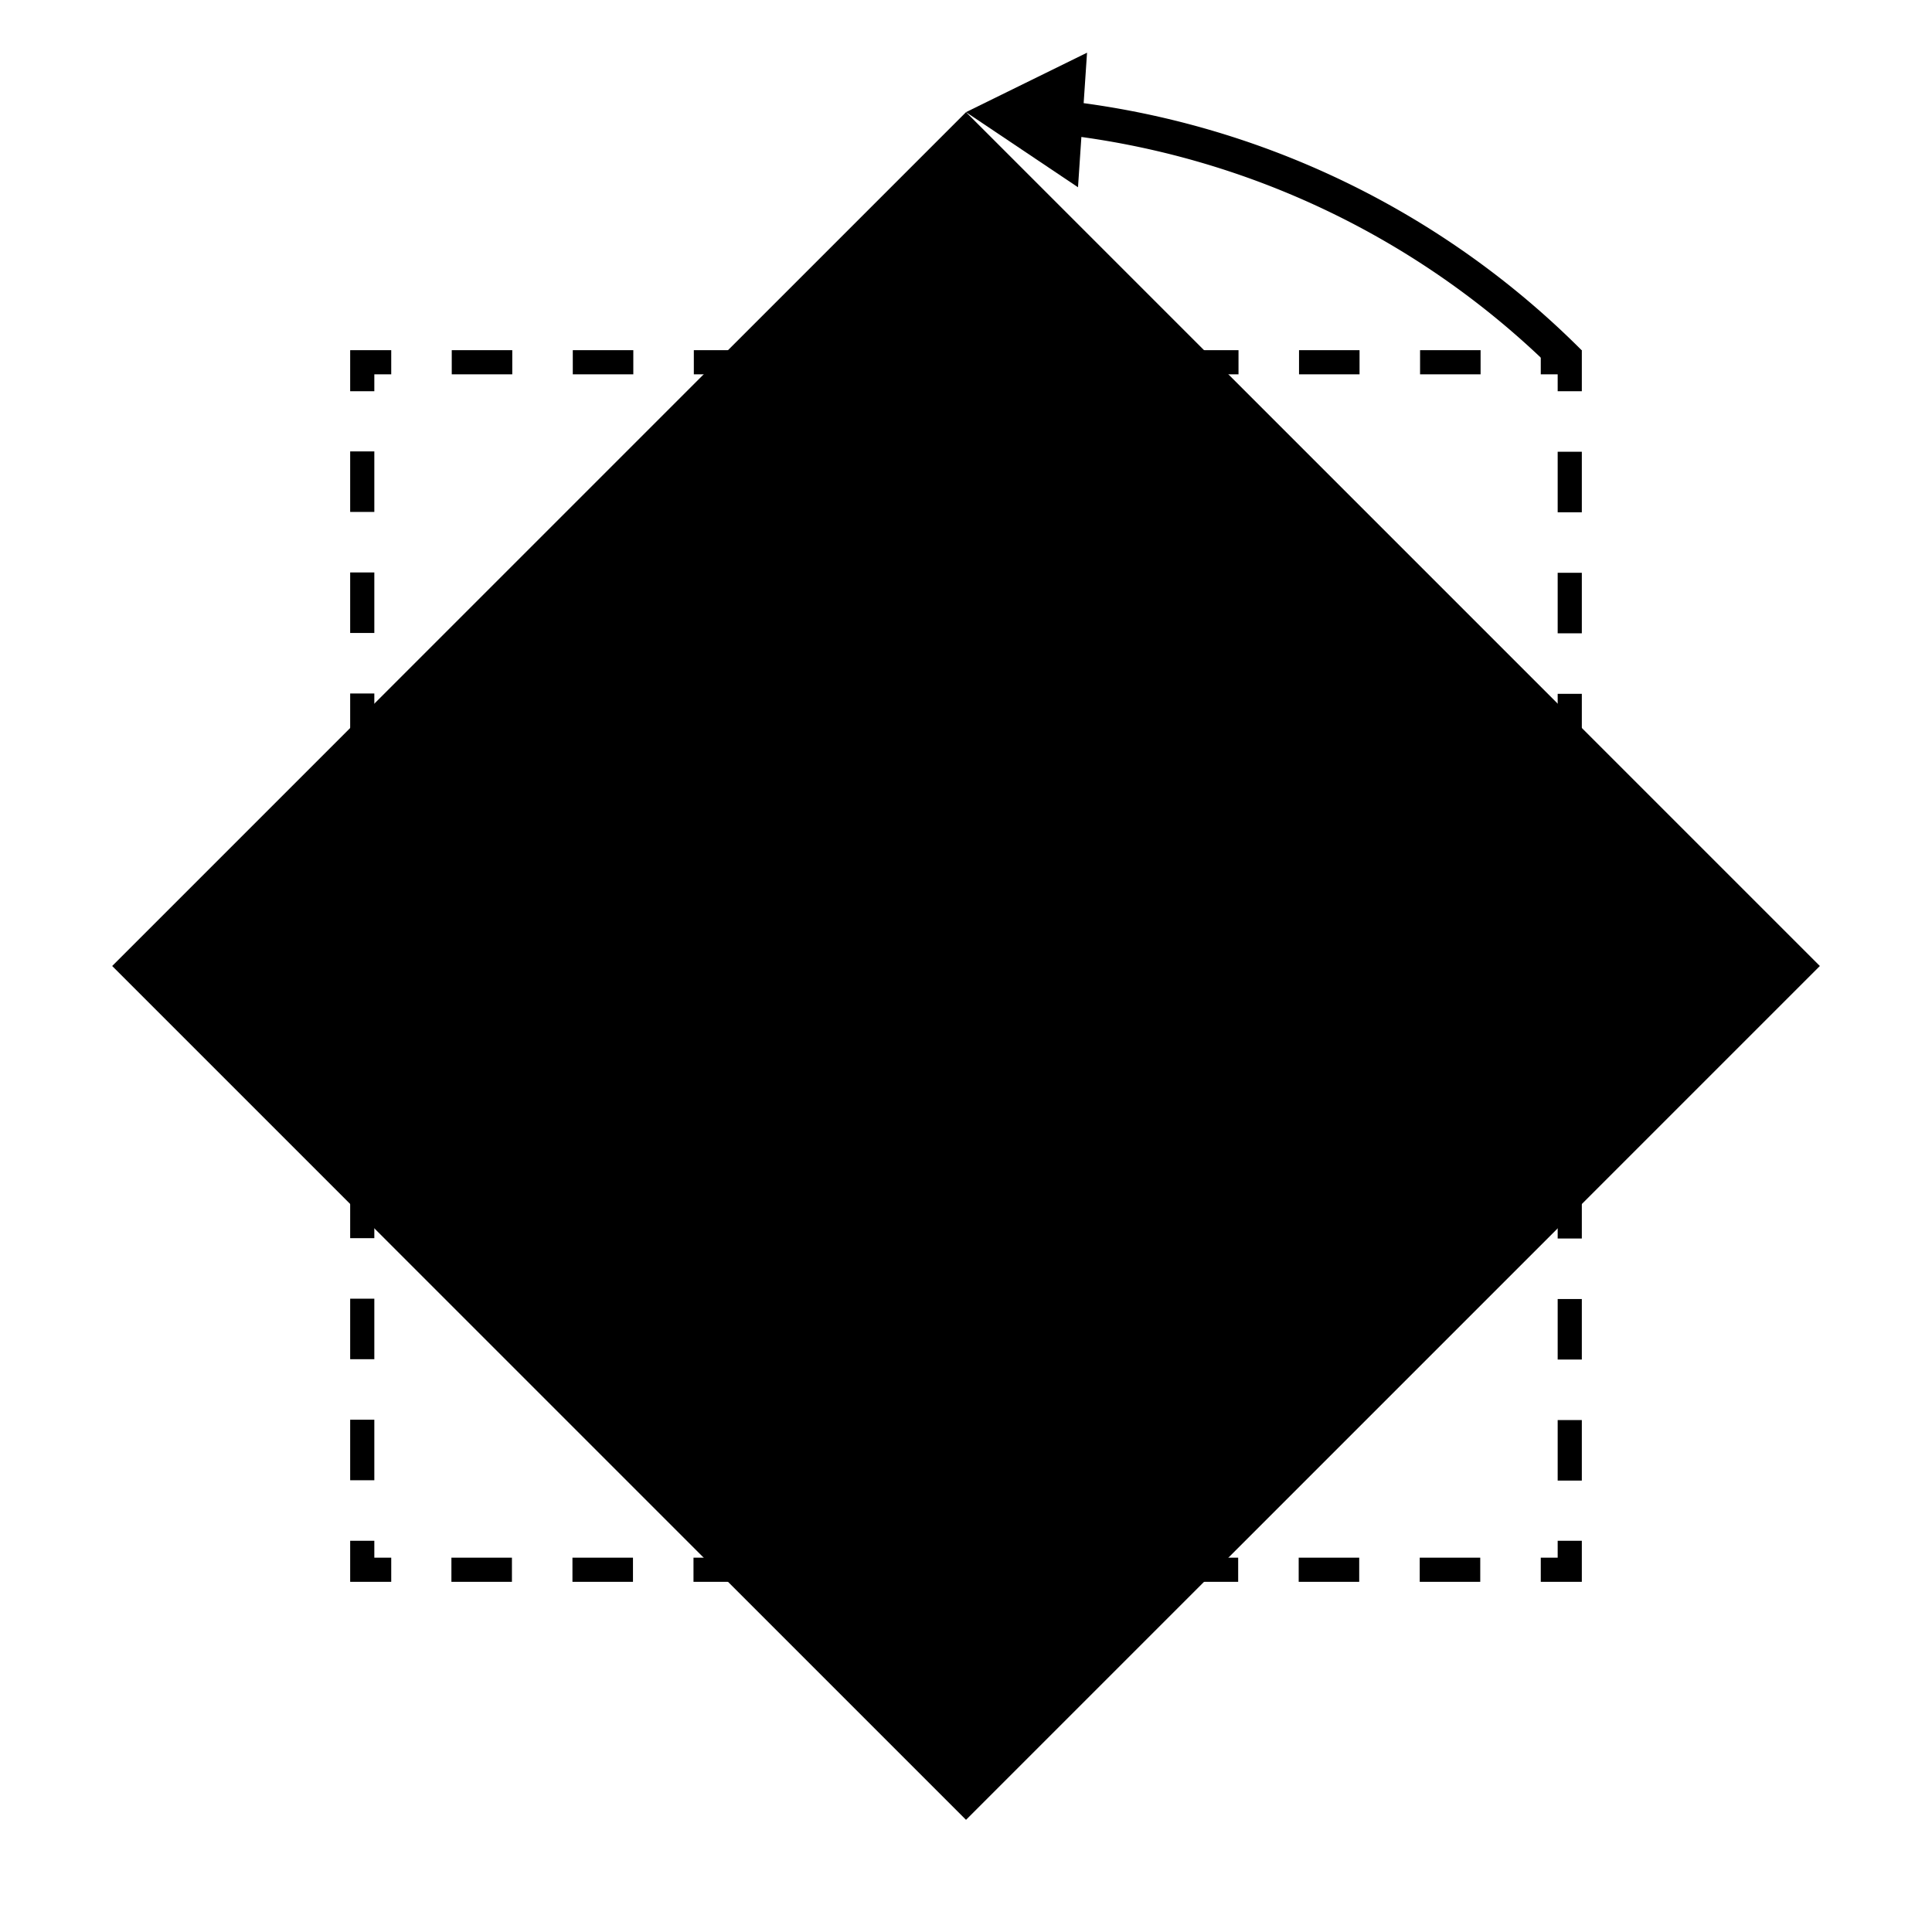 <svg id="svg100" xmlns="http://www.w3.org/2000/svg" xmlns:xlink="http://www.w3.org/1999/xlink" viewBox="0 0 400 400"><defs><style>.cls-1{clip-path:url(#clip-path);}.cls-2,.cls-3,.cls-4{fill:none;stroke:#000;stroke-miterlimit:10;}.cls-2,.cls-3{stroke-width:5px;}.cls-3{stroke-dasharray:12.53 12.53;}.cls-4{stroke-width:7px;}</style><clipPath id="clip-path"><rect id="rect109" x="75" y="75" width="250" height="250" transform="translate(-82.84 200) rotate(-45)"/></clipPath></defs><title>rotate</title><rect id="rect109-2" data-name="rect109" x="75" y="75" width="250" height="250" transform="translate(-82.84 200) rotate(-45)"/><g class="cls-1"><g id="g101"><rect id="rect109-3" data-name="rect109" x="75" y="75" width="250" height="250"/></g></g><polyline class="cls-2" points="325 319 325 325 319 325"/><line class="cls-3" x1="306.47" y1="325" x2="87.26" y2="325"/><polyline class="cls-2" points="81 325 75 325 75 319"/><line class="cls-3" x1="75" y1="306.47" x2="75" y2="87.26"/><polyline class="cls-2" points="75 81 75 75 81 75"/><line class="cls-3" x1="93.53" y1="75" x2="312.74" y2="75"/><polyline class="cls-2" points="319 75 325 75 325 81"/><line class="cls-3" x1="325" y1="93.53" x2="325" y2="312.74"/><path class="cls-4" d="M325,75A176.24,176.24,0,0,0,220.06,24.35"/><polygon points="225.06 10.91 200 23.22 223.19 38.77 225.06 10.91"/></svg>
